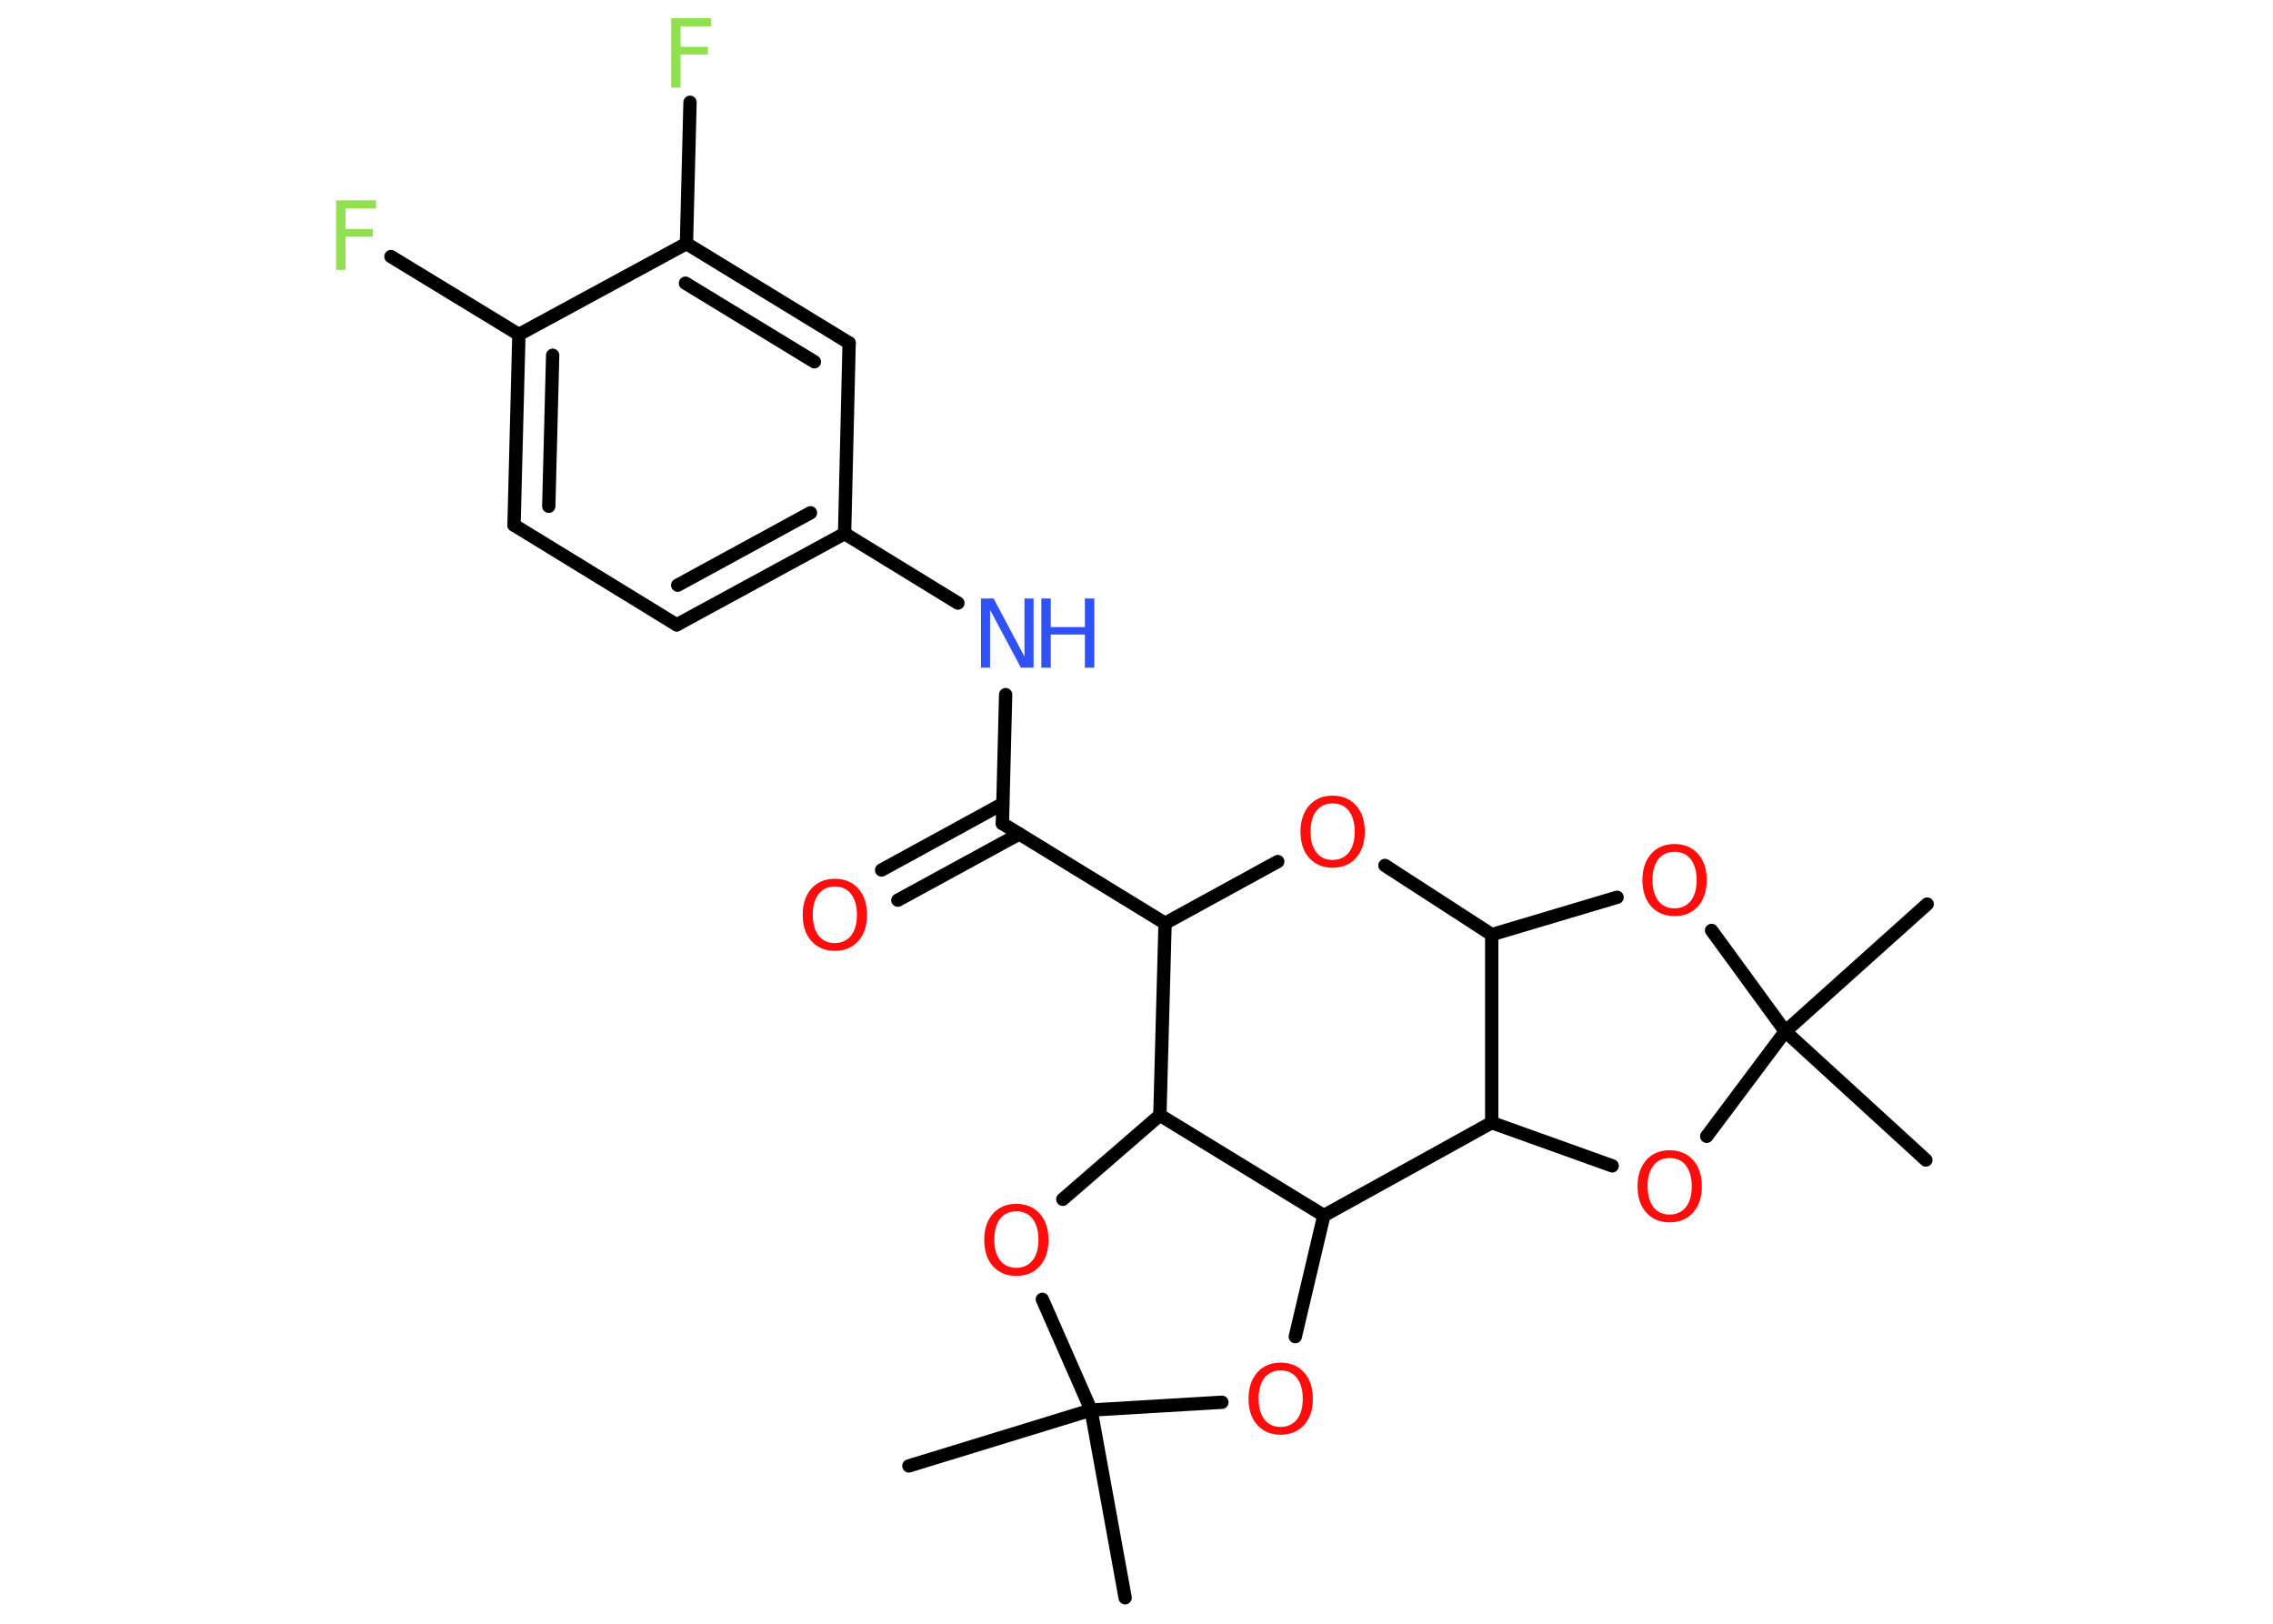 <?xml version='1.0' encoding='UTF-8'?>
<!DOCTYPE svg PUBLIC "-//W3C//DTD SVG 1.1//EN" "http://www.w3.org/Graphics/SVG/1.1/DTD/svg11.dtd">
<svg version='1.2' xmlns='http://www.w3.org/2000/svg' xmlns:xlink='http://www.w3.org/1999/xlink' width='70.0mm' height='50.0mm' viewBox='0 0 70.0 50.0'>
  <desc>Generated by the Chemistry Development Kit (http://github.com/cdk)</desc>
  <g stroke-linecap='round' stroke-linejoin='round' stroke='#000000' stroke-width='.41' fill='#FF0D0D'>
    <rect x='.0' y='.0' width='70.0' height='50.0' fill='#FFFFFF' stroke='none'/>
    <g id='mol1' class='mol'>
      <line id='mol1bnd1' class='bond' x1='59.31' y1='35.72' x2='54.98' y2='31.76'/>
      <line id='mol1bnd2' class='bond' x1='54.98' y1='31.76' x2='59.35' y2='27.84'/>
      <line id='mol1bnd3' class='bond' x1='54.98' y1='31.76' x2='52.71' y2='28.65'/>
      <line id='mol1bnd4' class='bond' x1='49.8' y1='27.63' x2='45.94' y2='28.78'/>
      <line id='mol1bnd5' class='bond' x1='45.94' y1='28.78' x2='42.65' y2='26.65'/>
      <line id='mol1bnd6' class='bond' x1='39.35' y1='26.53' x2='35.88' y2='28.43'/>
      <line id='mol1bnd7' class='bond' x1='35.88' y1='28.43' x2='30.87' y2='25.36'/>
      <g id='mol1bnd8' class='bond'>
        <line x1='31.39' y1='25.68' x2='27.65' y2='27.72'/>
        <line x1='30.88' y1='24.75' x2='27.15' y2='26.79'/>
      </g>
      <line id='mol1bnd9' class='bond' x1='30.87' y1='25.36' x2='30.97' y2='21.39'/>
      <line id='mol1bnd10' class='bond' x1='29.5' y1='18.57' x2='26.01' y2='16.43'/>
      <g id='mol1bnd11' class='bond'>
        <line x1='20.84' y1='19.24' x2='26.01' y2='16.43'/>
        <line x1='20.87' y1='18.02' x2='24.96' y2='15.79'/>
      </g>
      <line id='mol1bnd12' class='bond' x1='20.84' y1='19.24' x2='15.83' y2='16.17'/>
      <g id='mol1bnd13' class='bond'>
        <line x1='15.98' y1='10.3' x2='15.83' y2='16.17'/>
        <line x1='17.02' y1='10.94' x2='16.9' y2='15.59'/>
      </g>
      <line id='mol1bnd14' class='bond' x1='15.98' y1='10.3' x2='12.04' y2='7.9'/>
      <line id='mol1bnd15' class='bond' x1='15.98' y1='10.3' x2='21.14' y2='7.5'/>
      <line id='mol1bnd16' class='bond' x1='21.14' y1='7.5' x2='21.25' y2='3.15'/>
      <g id='mol1bnd17' class='bond'>
        <line x1='26.15' y1='10.56' x2='21.14' y2='7.5'/>
        <line x1='25.08' y1='11.14' x2='21.11' y2='8.72'/>
      </g>
      <line id='mol1bnd18' class='bond' x1='26.01' y1='16.43' x2='26.15' y2='10.56'/>
      <line id='mol1bnd19' class='bond' x1='35.88' y1='28.43' x2='35.72' y2='34.34'/>
      <line id='mol1bnd20' class='bond' x1='35.72' y1='34.34' x2='32.73' y2='36.93'/>
      <line id='mol1bnd21' class='bond' x1='32.1' y1='40.01' x2='33.6' y2='43.42'/>
      <line id='mol1bnd22' class='bond' x1='33.6' y1='43.42' x2='27.99' y2='45.14'/>
      <line id='mol1bnd23' class='bond' x1='33.6' y1='43.42' x2='34.65' y2='49.2'/>
      <line id='mol1bnd24' class='bond' x1='33.6' y1='43.42' x2='37.63' y2='43.18'/>
      <line id='mol1bnd25' class='bond' x1='39.89' y1='41.16' x2='40.77' y2='37.43'/>
      <line id='mol1bnd26' class='bond' x1='35.72' y1='34.34' x2='40.77' y2='37.43'/>
      <line id='mol1bnd27' class='bond' x1='40.77' y1='37.43' x2='45.94' y2='34.57'/>
      <line id='mol1bnd28' class='bond' x1='45.94' y1='28.78' x2='45.94' y2='34.57'/>
      <line id='mol1bnd29' class='bond' x1='45.94' y1='34.57' x2='49.65' y2='35.9'/>
      <line id='mol1bnd30' class='bond' x1='54.98' y1='31.76' x2='52.56' y2='34.99'/>
      <path id='mol1atm4' class='atom' d='M51.57 26.23q-.32 .0 -.5 .23q-.18 .23 -.18 .64q.0 .4 .18 .64q.18 .23 .5 .23q.31 .0 .5 -.23q.18 -.23 .18 -.64q.0 -.4 -.18 -.64q-.18 -.23 -.5 -.23zM51.57 25.99q.45 .0 .72 .3q.27 .3 .27 .81q.0 .51 -.27 .81q-.27 .3 -.72 .3q-.45 .0 -.72 -.3q-.27 -.3 -.27 -.81q.0 -.5 .27 -.81q.27 -.3 .72 -.3z' stroke='none'/>
      <path id='mol1atm6' class='atom' d='M41.04 24.74q-.32 .0 -.5 .23q-.18 .23 -.18 .64q.0 .4 .18 .64q.18 .23 .5 .23q.31 .0 .5 -.23q.18 -.23 .18 -.64q.0 -.4 -.18 -.64q-.18 -.23 -.5 -.23zM41.04 24.5q.45 .0 .72 .3q.27 .3 .27 .81q.0 .51 -.27 .81q-.27 .3 -.72 .3q-.45 .0 -.72 -.3q-.27 -.3 -.27 -.81q.0 -.5 .27 -.81q.27 -.3 .72 -.3z' stroke='none'/>
      <path id='mol1atm9' class='atom' d='M25.71 27.3q-.32 .0 -.5 .23q-.18 .23 -.18 .64q.0 .4 .18 .64q.18 .23 .5 .23q.31 .0 .5 -.23q.18 -.23 .18 -.64q.0 -.4 -.18 -.64q-.18 -.23 -.5 -.23zM25.71 27.06q.45 .0 .72 .3q.27 .3 .27 .81q.0 .51 -.27 .81q-.27 .3 -.72 .3q-.45 .0 -.72 -.3q-.27 -.3 -.27 -.81q.0 -.5 .27 -.81q.27 -.3 .72 -.3z' stroke='none'/>
      <g id='mol1atm10' class='atom'>
        <path d='M30.21 18.43h.39l.95 1.79v-1.79h.28v2.13h-.39l-.95 -1.78v1.78h-.28v-2.13z' stroke='none' fill='#3050F8'/>
        <path d='M32.07 18.43h.29v.88h1.05v-.88h.29v2.13h-.29v-1.02h-1.05v1.02h-.29v-2.13z' stroke='none' fill='#3050F8'/>
      </g>
      <path id='mol1atm15' class='atom' d='M10.36 6.17h1.22v.25h-.94v.63h.84v.24h-.84v1.02h-.29v-2.13z' stroke='none' fill='#90E050'/>
      <path id='mol1atm17' class='atom' d='M20.68 .56h1.22v.25h-.94v.63h.84v.24h-.84v1.02h-.29v-2.13z' stroke='none' fill='#90E050'/>
      <path id='mol1atm20' class='atom' d='M31.3 37.3q-.32 .0 -.5 .23q-.18 .23 -.18 .64q.0 .4 .18 .64q.18 .23 .5 .23q.31 .0 .5 -.23q.18 -.23 .18 -.64q.0 -.4 -.18 -.64q-.18 -.23 -.5 -.23zM31.3 37.07q.45 .0 .72 .3q.27 .3 .27 .81q.0 .51 -.27 .81q-.27 .3 -.72 .3q-.45 .0 -.72 -.3q-.27 -.3 -.27 -.81q.0 -.5 .27 -.81q.27 -.3 .72 -.3z' stroke='none'/>
      <path id='mol1atm24' class='atom' d='M39.44 42.2q-.32 .0 -.5 .23q-.18 .23 -.18 .64q.0 .4 .18 .64q.18 .23 .5 .23q.31 .0 .5 -.23q.18 -.23 .18 -.64q.0 -.4 -.18 -.64q-.18 -.23 -.5 -.23zM39.44 41.96q.45 .0 .72 .3q.27 .3 .27 .81q.0 .51 -.27 .81q-.27 .3 -.72 .3q-.45 .0 -.72 -.3q-.27 -.3 -.27 -.81q.0 -.5 .27 -.81q.27 -.3 .72 -.3z' stroke='none'/>
      <path id='mol1atm27' class='atom' d='M51.42 35.66q-.32 .0 -.5 .23q-.18 .23 -.18 .64q.0 .4 .18 .64q.18 .23 .5 .23q.31 .0 .5 -.23q.18 -.23 .18 -.64q.0 -.4 -.18 -.64q-.18 -.23 -.5 -.23zM51.42 35.42q.45 .0 .72 .3q.27 .3 .27 .81q.0 .51 -.27 .81q-.27 .3 -.72 .3q-.45 .0 -.72 -.3q-.27 -.3 -.27 -.81q.0 -.5 .27 -.81q.27 -.3 .72 -.3z' stroke='none'/>
    </g>
  </g>
</svg>
